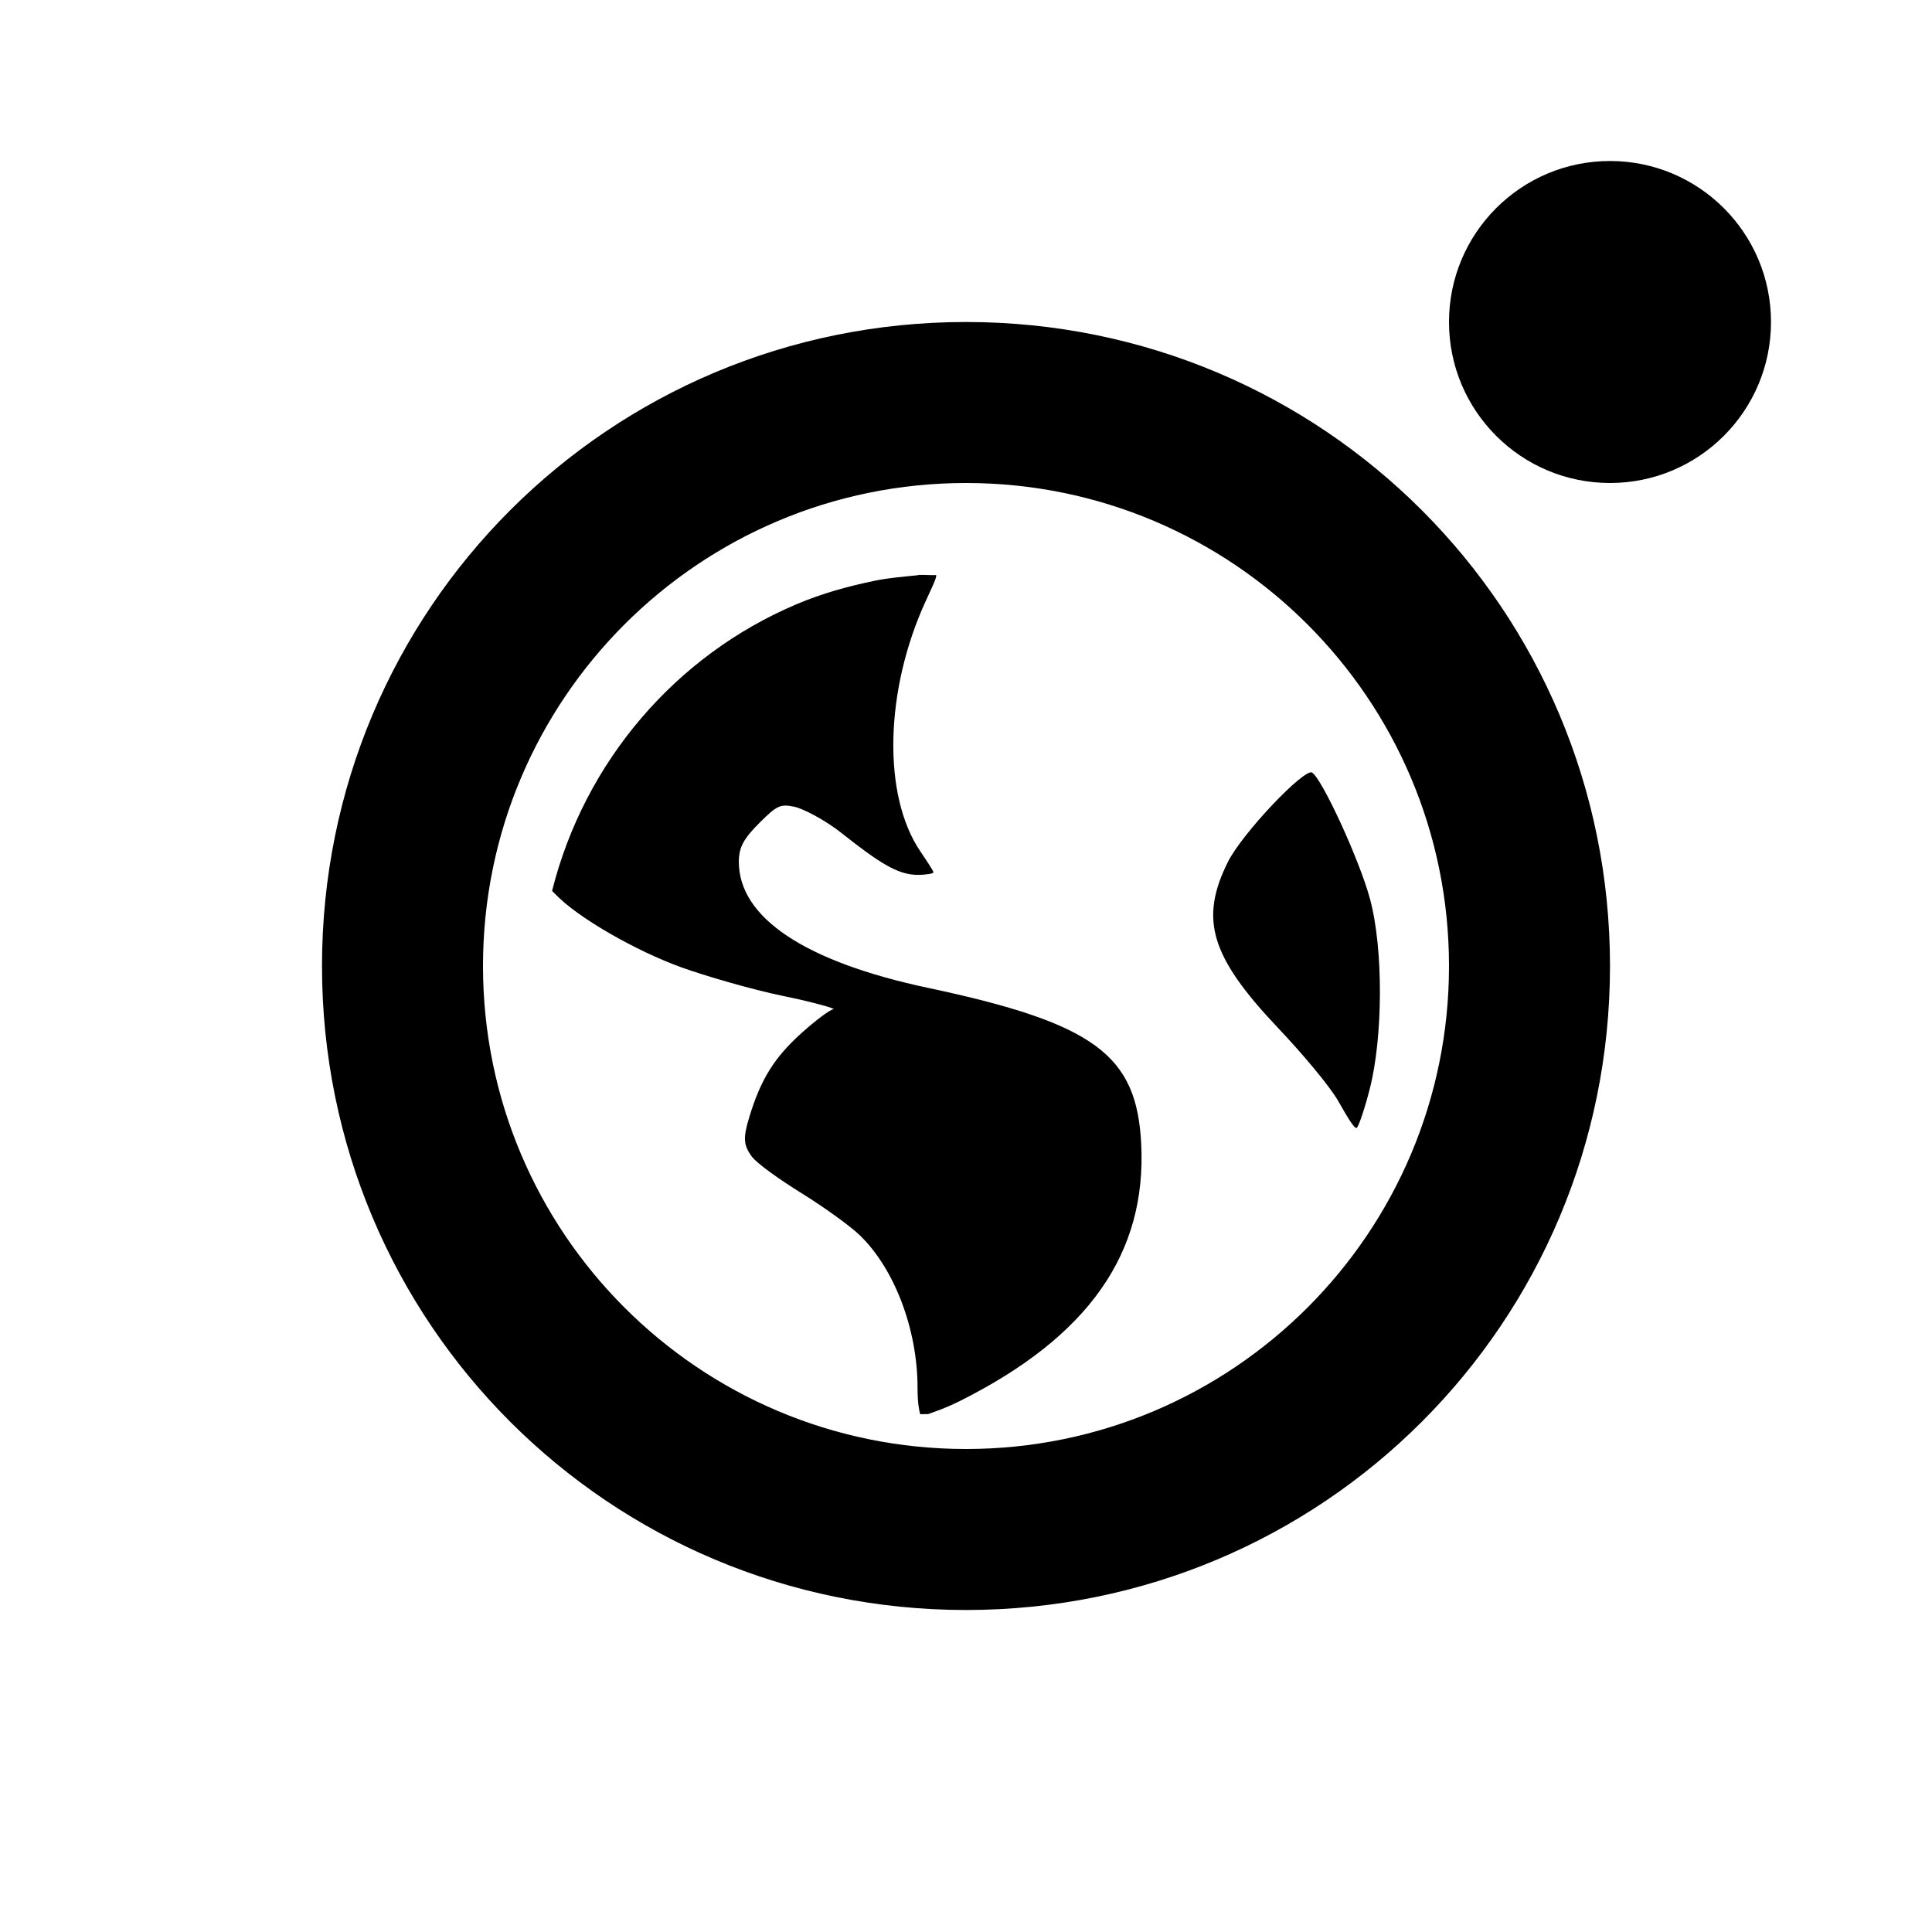 <?xml version='1.0' encoding='UTF-8'?>
<svg xmlns="http://www.w3.org/2000/svg" width="24" height="24" version="1.1">
 <defs>
  <style id="current-color-scheme" type="text/css">.ColorScheme-Text {color:#000000} .ColorScheme-Highlight {color:#3b4252}</style></defs>
 <circle style="fill:#000000" class="ColorScheme-Text" cx="20" cy="4" r="2"/>
 <path style="fill:#000000" class="ColorScheme-Text" d="m 12,4 c -4.432,0 -8,3.568 -8,8 0,4.432 3.568,8 8,8 4.432,0 8,-3.568 8,-8 0,-4.432 -3.568,-8 -8,-8 z m 0,2 c 3.314,0 6,2.686 6,6 0,3.314 -2.686,6 -6,6 C 8.686,18 6,15.314 6,12 6,8.686 8.686,6 12,6 Z m -0.602,1.146 c -0.176,0.018 -0.351,0.032 -0.521,0.066 -0.342,0.07 -0.666,0.16 -0.98,0.293 -1.502,0.635 -2.635,1.954 -3.039,3.562 0.01,0.011 0.021,0.02 0.033,0.033 0.282,0.301 1.019,0.716 1.566,0.914 0.299,0.108 0.88,0.278 1.275,0.359 0.396,0.081 0.66,0.161 0.621,0.164 -0.039,0.003 -0.217,0.135 -0.393,0.293 -0.336,0.302 -0.507,0.569 -0.652,1.047 -0.08,0.262 -0.072,0.349 0.031,0.49 0.063,0.085 0.343,0.285 0.621,0.457 0.278,0.172 0.605,0.409 0.721,0.521 0.432,0.419 0.717,1.169 0.717,1.896 0,0.186 0.02,0.284 0.033,0.326 0.035,0.003 0.062,-0.003 0.098,0 0.08,-0.031 0.202,-0.067 0.393,-0.162 1.597,-0.8 2.326,-1.833 2.254,-3.203 -0.057,-1.092 -0.569,-1.489 -2.646,-1.93 -1.53,-0.324 -2.352,-0.873 -2.352,-1.566 0,-0.183 0.062,-0.291 0.262,-0.49 0.215,-0.215 0.258,-0.228 0.424,-0.195 0.106,0.021 0.378,0.16 0.588,0.326 0.472,0.374 0.703,0.521 0.947,0.521 0.104,0 0.197,-0.016 0.197,-0.031 0,-0.016 -0.079,-0.136 -0.164,-0.262 -0.471,-0.695 -0.442,-1.996 0.066,-3.105 0.08,-0.174 0.139,-0.293 0.131,-0.326 -0.071,0.004 -0.161,-0.007 -0.23,0 z m 4.902,2.451 c -0.095,-0.059 -0.869,0.754 -1.047,1.111 -0.352,0.708 -0.22,1.171 0.621,2.059 0.291,0.307 0.642,0.72 0.752,0.914 0.11,0.194 0.205,0.356 0.23,0.328 0.026,-0.028 0.102,-0.253 0.162,-0.492 0.159,-0.628 0.171,-1.72 0,-2.352 -0.132,-0.489 -0.596,-1.492 -0.719,-1.568 z"/>
</svg>
